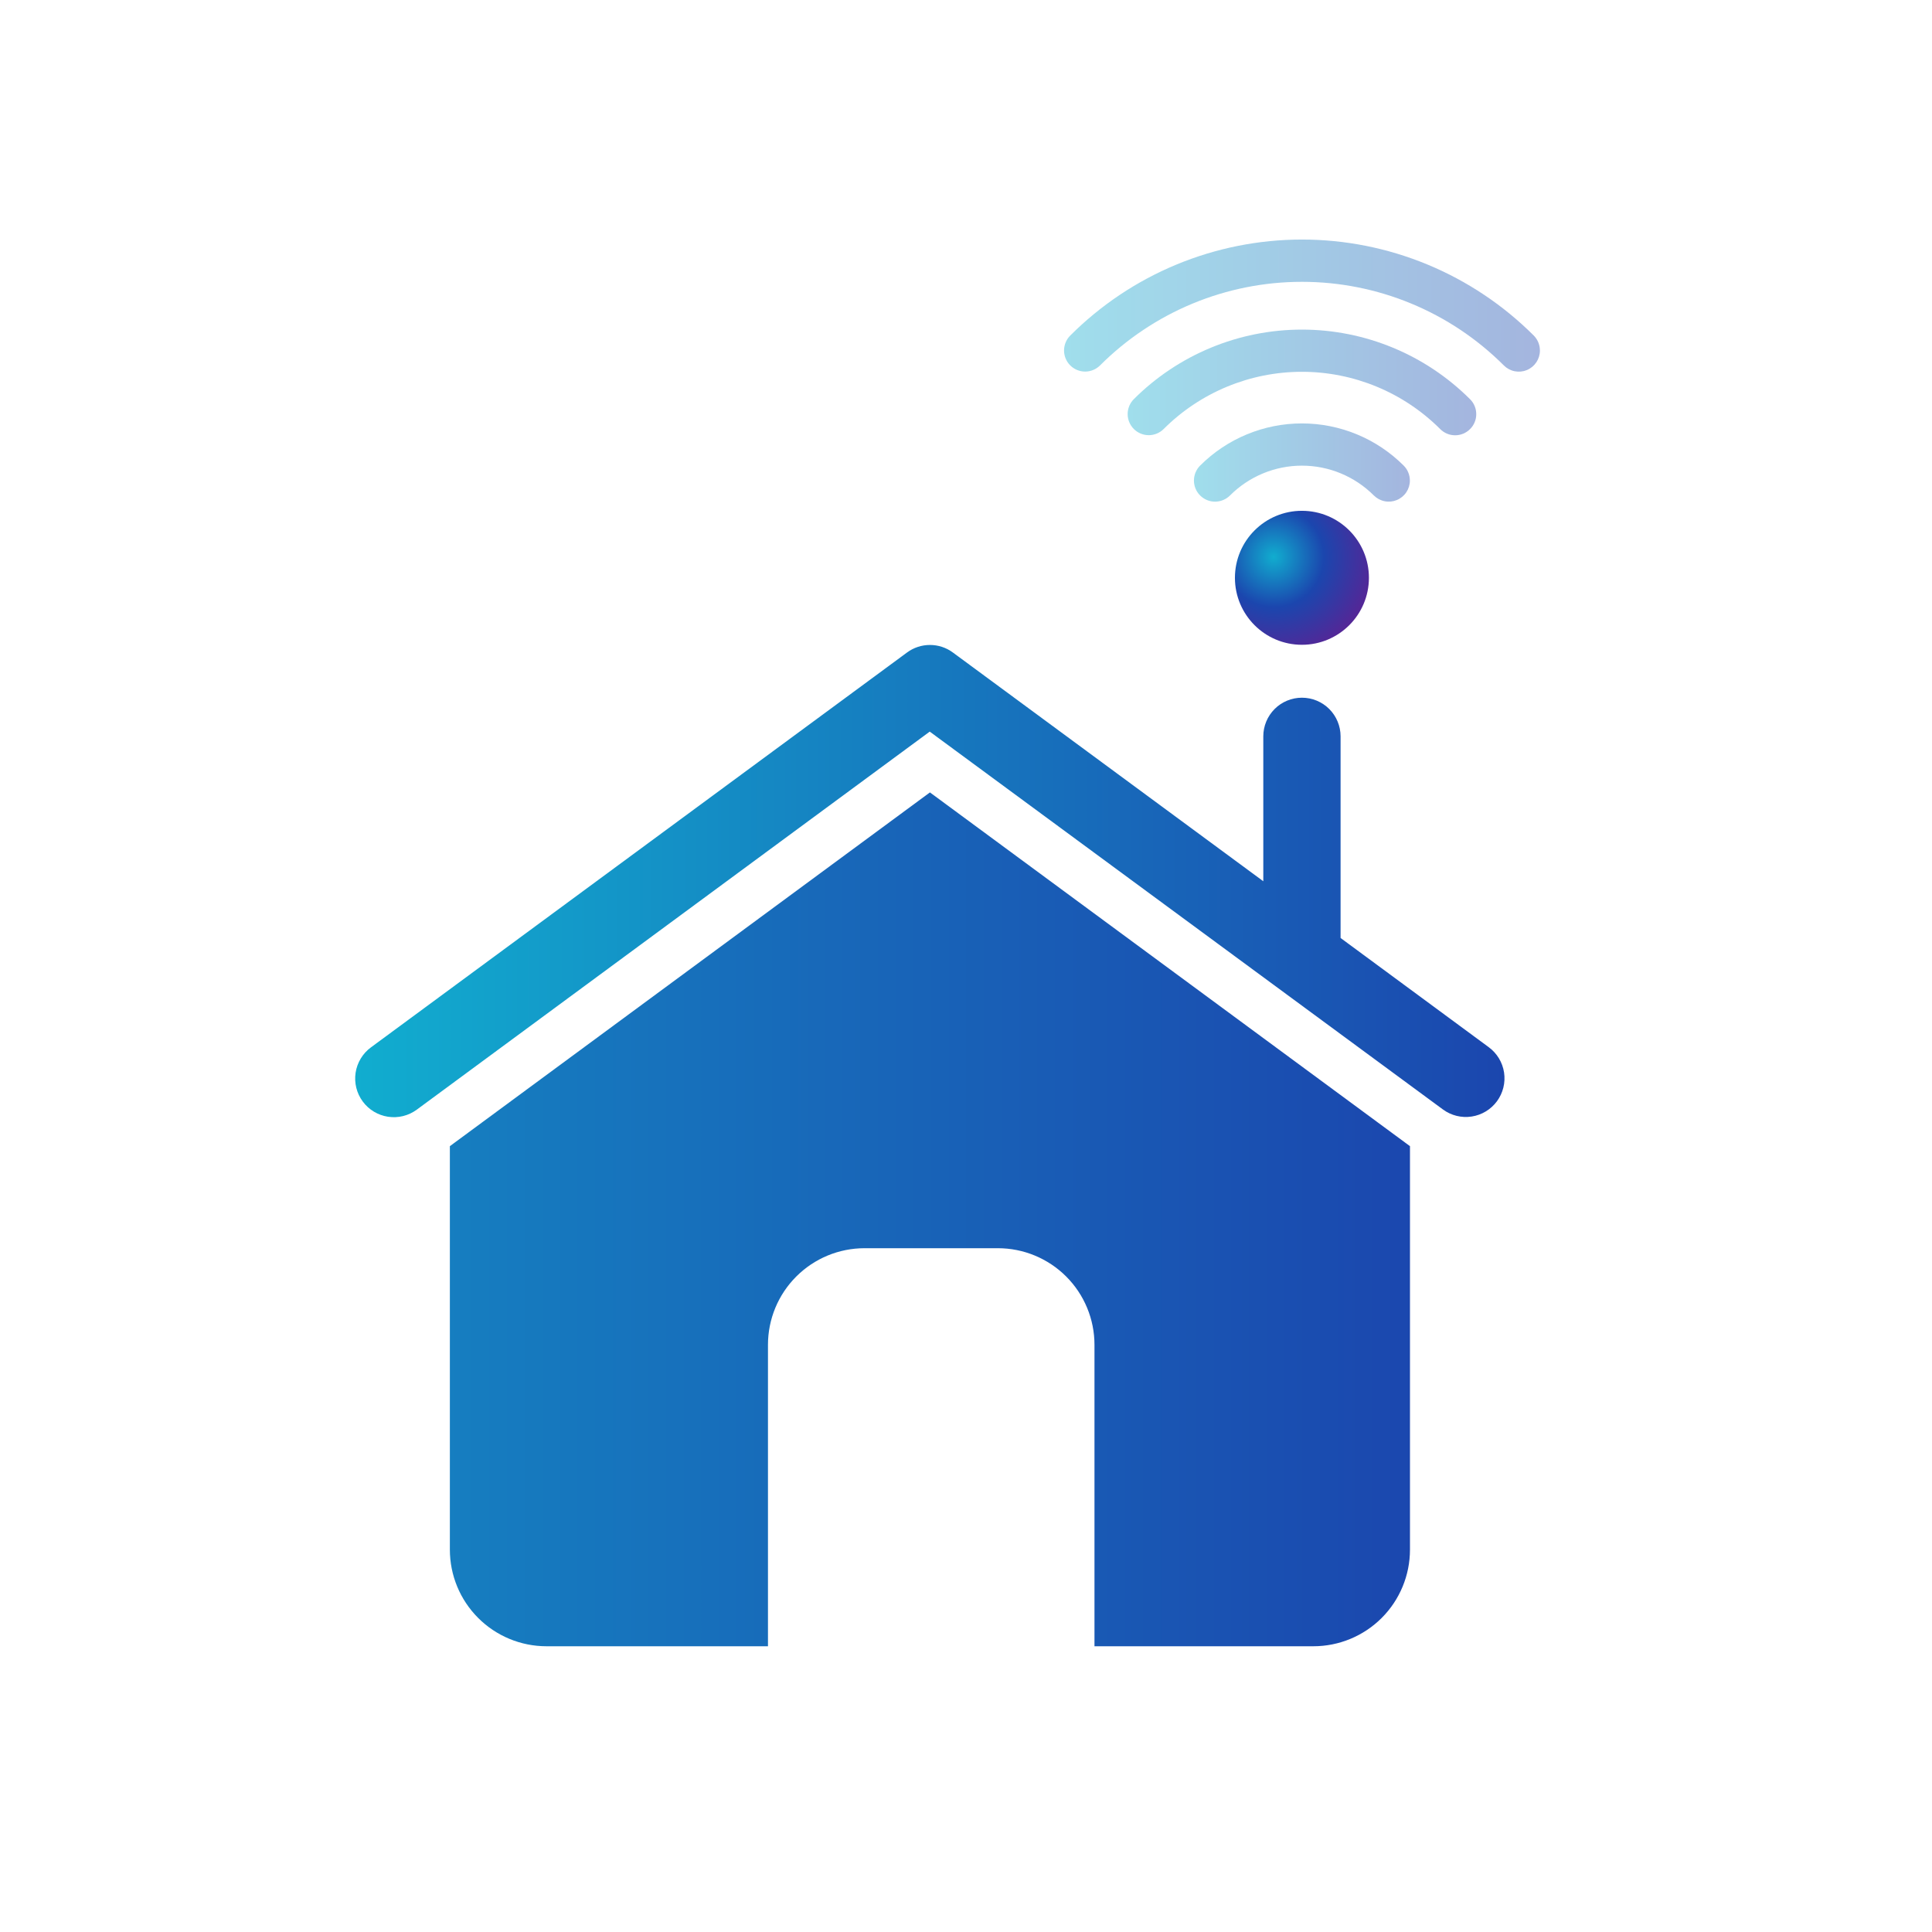 <svg width="100%" viewBox="0 0 100 100" fill="none" xmlns="http://www.w3.org/2000/svg">
<path d="M72.98 59.325V80.21C72.98 81.536 72.453 82.808 71.516 83.745C70.578 84.683 69.306 85.21 67.98 85.21H56.65V69.607C56.65 68.281 56.123 67.009 55.186 66.072C54.248 65.134 52.976 64.607 51.65 64.607H44.75C43.424 64.607 42.152 65.134 41.215 66.072C40.277 67.009 39.75 68.281 39.75 69.607V85.21H28.285C26.959 85.21 25.687 84.683 24.75 83.745C23.812 82.808 23.285 81.536 23.285 80.21V59.325L48.133 41.015L72.98 59.325Z" fill="url(#paint0_linear_1351_2440)"/>
<path d="M77.058 54.203L69.388 48.55V38.113C69.388 37.582 69.177 37.074 68.802 36.698C68.427 36.323 67.918 36.113 67.388 36.113C66.857 36.113 66.349 36.323 65.974 36.698C65.599 37.074 65.388 37.582 65.388 38.113V45.613L49.32 33.773C48.977 33.519 48.561 33.383 48.134 33.383C47.707 33.383 47.291 33.519 46.948 33.773L19.198 54.213C18.986 54.368 18.808 54.565 18.672 54.79C18.536 55.015 18.446 55.264 18.406 55.524C18.367 55.784 18.379 56.049 18.442 56.304C18.505 56.559 18.618 56.8 18.774 57.011C18.93 57.223 19.126 57.402 19.351 57.538C19.576 57.673 19.826 57.764 20.086 57.803C20.346 57.842 20.611 57.83 20.866 57.767C21.121 57.704 21.361 57.591 21.573 57.435L48.123 37.868L74.685 57.425C75.113 57.74 75.647 57.872 76.172 57.792C76.697 57.712 77.168 57.427 77.483 57C77.797 56.573 77.929 56.038 77.85 55.513C77.77 54.989 77.485 54.517 77.058 54.203Z" fill="url(#paint1_linear_1351_2440)"/>
<path d="M67.387 33.374C69.302 33.374 70.855 31.822 70.855 29.907C70.855 27.992 69.302 26.439 67.387 26.439C65.472 26.439 63.92 27.992 63.92 29.907C63.92 31.822 65.472 33.374 67.387 33.374Z" fill="url(#paint2_radial_1351_2440)"/>
<g opacity="0.4">
<path d="M72.975 24.875C72.975 25.091 72.91 25.302 72.79 25.481C72.67 25.66 72.499 25.8 72.299 25.882C72.1 25.965 71.88 25.986 71.669 25.944C71.457 25.901 71.263 25.797 71.11 25.645C70.621 25.156 70.041 24.768 69.402 24.503C68.763 24.238 68.079 24.102 67.388 24.102C66.696 24.102 66.011 24.238 65.373 24.503C64.734 24.768 64.154 25.156 63.665 25.645C63.46 25.85 63.182 25.965 62.892 25.966C62.602 25.966 62.324 25.851 62.119 25.646C61.913 25.441 61.798 25.163 61.798 24.873C61.798 24.583 61.913 24.305 62.117 24.1C62.809 23.408 63.63 22.858 64.534 22.484C65.439 22.109 66.408 21.916 67.386 21.916C68.365 21.916 69.334 22.109 70.238 22.484C71.142 22.858 71.963 23.408 72.655 24.1C72.757 24.202 72.838 24.322 72.892 24.455C72.947 24.588 72.975 24.731 72.975 24.875Z" fill="url(#paint3_linear_1351_2440)"/>
</g>
<g opacity="0.4">
<path d="M76.41 21.437C76.411 21.58 76.383 21.723 76.328 21.855C76.273 21.988 76.192 22.108 76.09 22.209C75.989 22.311 75.868 22.392 75.736 22.447C75.603 22.502 75.461 22.53 75.317 22.53C75.174 22.53 75.032 22.502 74.899 22.447C74.767 22.392 74.646 22.311 74.545 22.209C72.646 20.311 70.071 19.244 67.386 19.244C64.701 19.244 62.126 20.311 60.227 22.209C60.022 22.412 59.745 22.526 59.456 22.525C59.168 22.524 58.891 22.409 58.687 22.205C58.483 22.001 58.368 21.724 58.367 21.436C58.366 21.147 58.48 20.87 58.682 20.664C60.991 18.356 64.122 17.06 67.386 17.06C70.651 17.06 73.781 18.356 76.09 20.664C76.192 20.765 76.273 20.886 76.328 21.018C76.383 21.151 76.411 21.293 76.41 21.437Z" fill="url(#paint4_linear_1351_2440)"/>
</g>
<g opacity="0.4">
<path d="M79.706 18.145C79.706 18.361 79.641 18.572 79.521 18.752C79.401 18.931 79.231 19.071 79.031 19.154C78.832 19.237 78.612 19.258 78.4 19.216C78.188 19.174 77.993 19.07 77.841 18.917C76.468 17.544 74.838 16.455 73.045 15.712C71.252 14.969 69.329 14.587 67.388 14.587C65.447 14.587 63.525 14.969 61.731 15.712C59.938 16.455 58.308 17.544 56.935 18.917C56.73 19.12 56.453 19.233 56.164 19.233C55.876 19.232 55.599 19.117 55.395 18.913C55.191 18.709 55.076 18.432 55.075 18.143C55.074 17.855 55.188 17.578 55.391 17.372C56.966 15.796 58.837 14.545 60.896 13.692C62.955 12.839 65.162 12.399 67.391 12.399C69.619 12.399 71.826 12.839 73.885 13.692C75.944 14.545 77.815 15.796 79.391 17.372C79.491 17.474 79.571 17.595 79.625 17.727C79.679 17.86 79.706 18.002 79.706 18.145Z" fill="url(#paint5_linear_1351_2440)"/>
</g>
<defs>
<linearGradient id="paint0_linear_1351_2440" x1="-19.935" y1="63.112" x2="74.248" y2="63.112" gradientUnits="userSpaceOnUse">
<stop stop-color="#11ADCF"/>
<stop offset="1" stop-color="#1B46AE"/>
</linearGradient>
<linearGradient id="paint1_linear_1351_2440" x1="18.395" y1="45.593" x2="77.873" y2="45.593" gradientUnits="userSpaceOnUse">
<stop stop-color="#11ADCF"/>
<stop offset="1" stop-color="#1B46AE"/>
</linearGradient>
<radialGradient id="paint2_radial_1351_2440" cx="0" cy="0" r="1" gradientUnits="userSpaceOnUse" gradientTransform="translate(65.93 28.825) scale(5.19 5.19)">
<stop stop-color="#11ADCF"/>
<stop offset="0.5" stop-color="#1B46AE"/>
<stop offset="1" stop-color="#532797"/>
</radialGradient>
<linearGradient id="paint3_linear_1351_2440" x1="61.797" y1="23.942" x2="72.975" y2="23.942" gradientUnits="userSpaceOnUse">
<stop stop-color="#11ADCF"/>
<stop offset="1" stop-color="#1B46AE"/>
</linearGradient>
<linearGradient id="paint4_linear_1351_2440" x1="58.362" y1="19.794" x2="76.41" y2="19.794" gradientUnits="userSpaceOnUse">
<stop stop-color="#11ADCF"/>
<stop offset="1" stop-color="#1B46AE"/>
</linearGradient>
<linearGradient id="paint5_linear_1351_2440" x1="55.071" y1="15.82" x2="79.706" y2="15.82" gradientUnits="userSpaceOnUse">
<stop stop-color="#11ADCF"/>
<stop offset="1" stop-color="#1B46AE"/>
</linearGradient>
</defs>
</svg>
